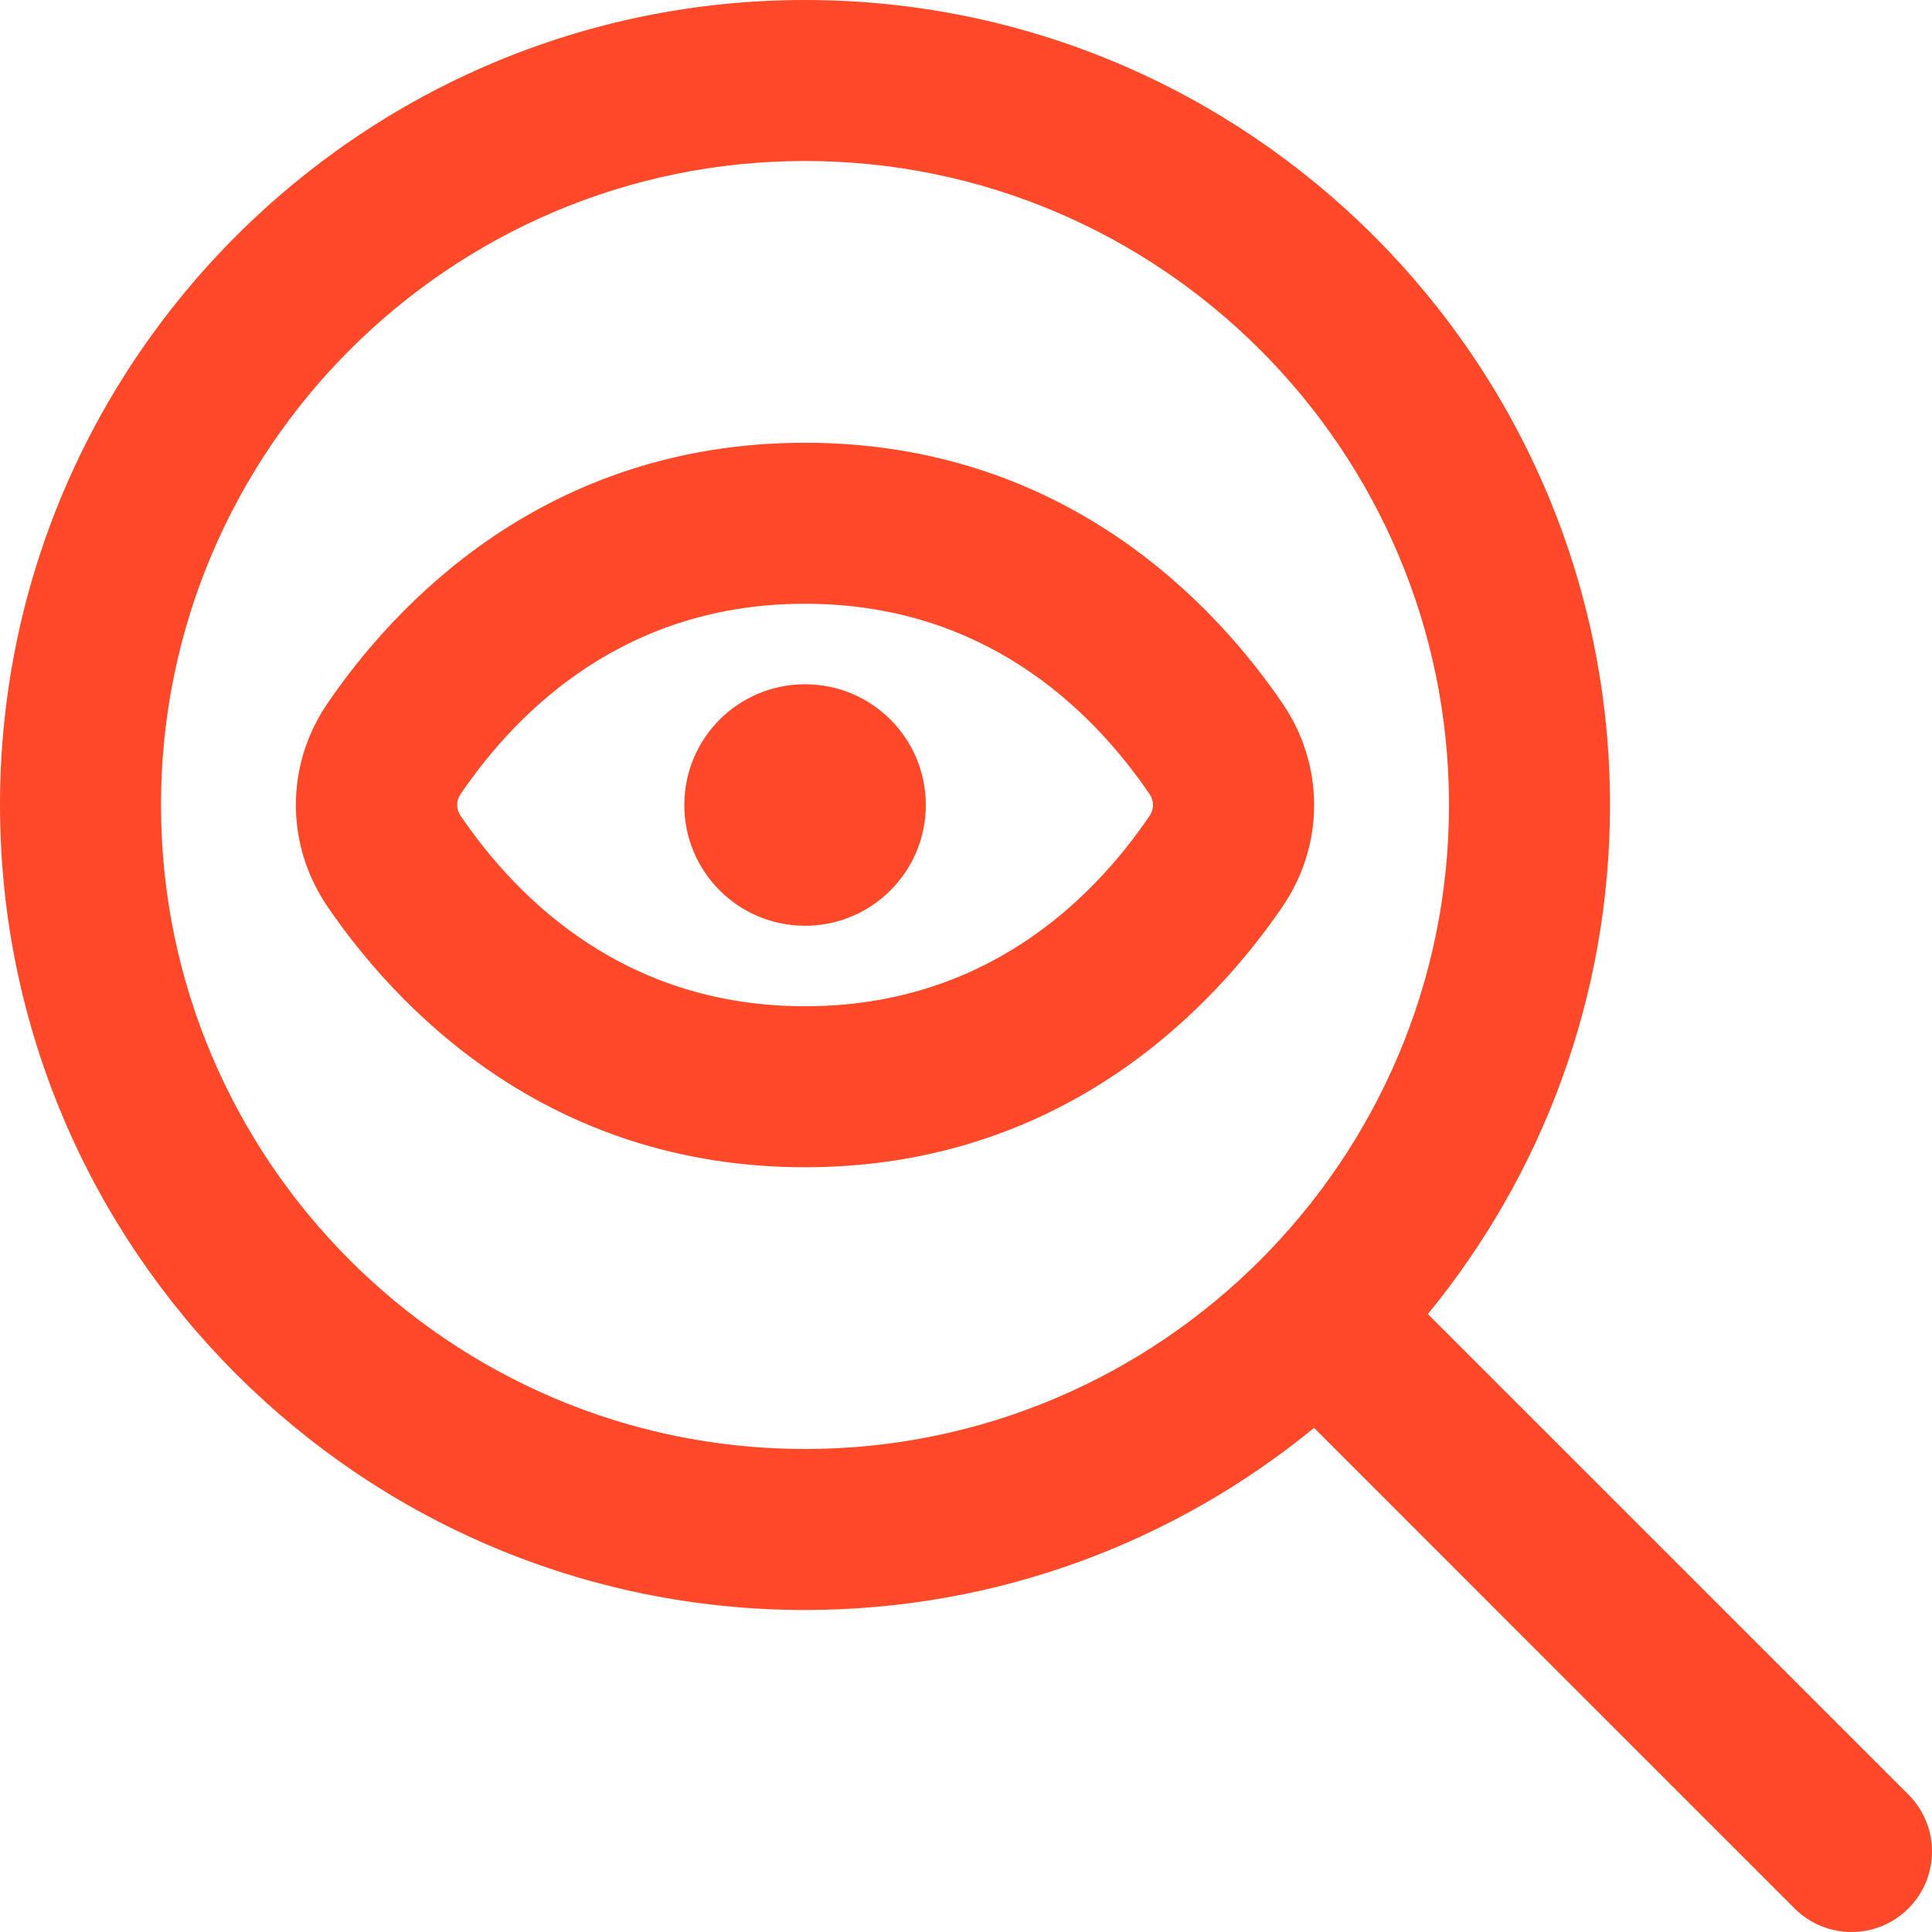 <svg width="30" height="30" viewBox="0 0 30 30" fill="none" xmlns="http://www.w3.org/2000/svg">
<path d="M29.634 27.866L22.172 20.405C23.938 18.249 25 15.496 25 12.5C25 5.607 19.392 0 12.5 0C5.607 0 0 5.607 0 12.5C0 19.392 5.607 25 12.5 25C15.496 25 18.249 23.938 20.405 22.172L27.866 29.634C28.11 29.878 28.43 30 28.75 30C29.07 30 29.39 29.878 29.634 29.634C30.122 29.145 30.122 28.355 29.634 27.866ZM2.5 12.5C2.5 6.986 6.986 2.5 12.5 2.5C18.014 2.5 22.5 6.986 22.5 12.5C22.5 18.014 18.014 22.5 12.5 22.5C6.986 22.5 2.5 18.014 2.5 12.5ZM19.916 10.924C18.885 9.411 16.552 6.875 12.5 6.875C8.447 6.875 6.115 9.412 5.084 10.924C4.431 11.881 4.431 13.117 5.084 14.075C6.115 15.588 8.449 18.125 12.5 18.125C16.551 18.125 18.885 15.588 19.916 14.076C20.569 13.119 20.569 11.881 19.916 10.924ZM17.851 12.668C16.933 14.018 15.258 15.625 12.501 15.625C9.745 15.625 8.071 14.016 7.151 12.666C7.081 12.565 7.081 12.435 7.151 12.332C8.07 10.982 9.745 9.375 12.501 9.375C15.258 9.375 16.933 10.984 17.851 12.332C17.921 12.435 17.921 12.565 17.851 12.668ZM14.376 12.5C14.376 13.536 13.537 14.375 12.501 14.375C11.465 14.375 10.626 13.536 10.626 12.5C10.626 11.464 11.465 10.625 12.501 10.625C13.537 10.625 14.376 11.464 14.376 12.5Z" fill="#FF4929"/>
</svg>
